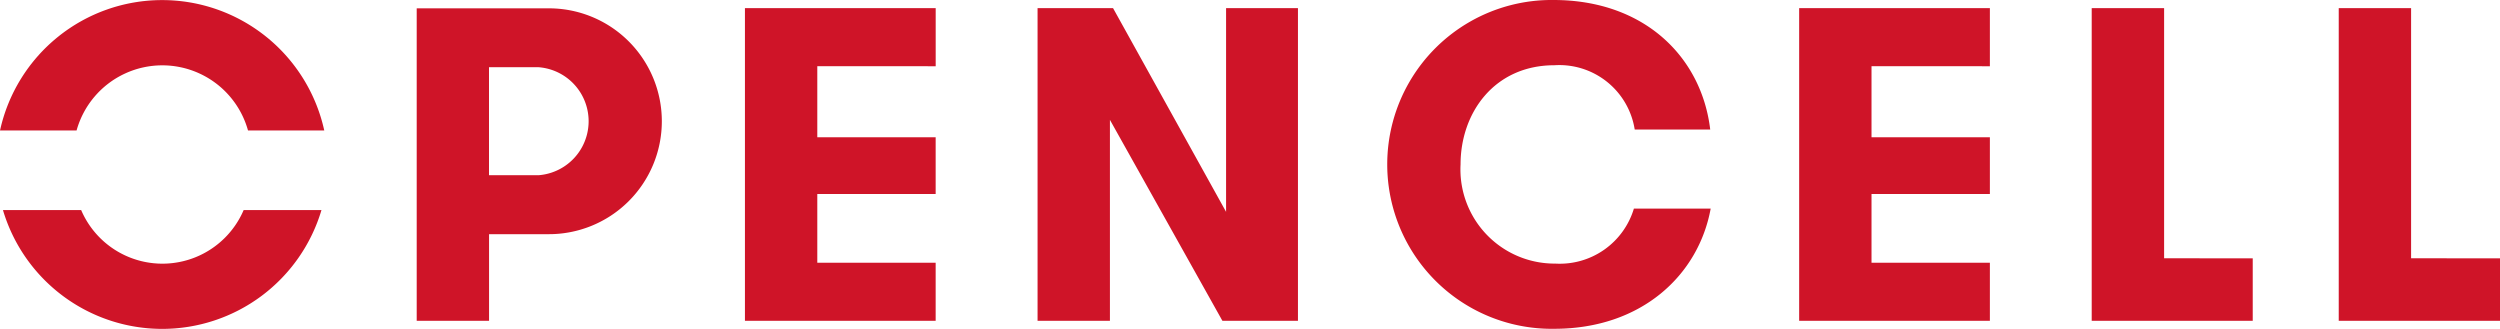 <svg xmlns="http://www.w3.org/2000/svg" viewBox="0 0 160 21.048">
  <defs>
    <style>
      .cls-1 {
        fill: #CF1428;
      }
    </style>
  </defs>
  <g id="logo-opencell" transform="translate(0.04 0.02)">
    <path id="Tracé_3" data-name="Tracé 3" class="cls-1" d="M378.641,280.66V264.652H374.01v20.011h10.321v-4Zm-15.807,0V264.652H358.2v20.011h10.306v-4Zm-11.151-12.291v-3.717H339.477v20.011h12.206v-3.717h-7.575v-4.4h7.575v-3.632h-7.575v-4.546ZM328.9,277.48A4.951,4.951,0,0,1,323.871,281a6.027,6.027,0,0,1-6.064-6.347c0-3.318,2.174-6.347,6-6.347a4.885,4.885,0,0,1,5.146,4.116h4.832c-.544-4.6-4.172-8.292-10.035-8.292a10.522,10.522,0,1,0,.057,21.042c5.605,0,9.234-3.456,10.007-7.691Zm-33.333-12.828h-4.832v20.011h4.631V271.8l7.2,12.863H307.4V264.652h-4.6v13.036Zm-11.352,3.717v-3.717H272.007v20.011h12.206v-3.717h-7.575v-4.4h7.575v-3.632h-7.575v-4.546ZM258.8,275.344h-3.173v-6.912H258.8a3.466,3.466,0,0,1,0,6.912m-7.8,9.319h4.631v-5.546h3.745a7.227,7.227,0,1,0,0-14.453H251Z" transform="translate(-224.371 -264.15)"/>
    <path id="Tracé_4" data-name="Tracé 4" class="cls-1" d="M166.309,277.588a10.633,10.633,0,0,0,20.385,0h-4.98a5.656,5.656,0,0,1-10.4,0Zm20.564-5.093a10.623,10.623,0,0,0-20.752,0h4.9a5.694,5.694,0,0,1,10.972,0Z" transform="translate(-166.16 -264.164)"/>
  </g>
</svg>

